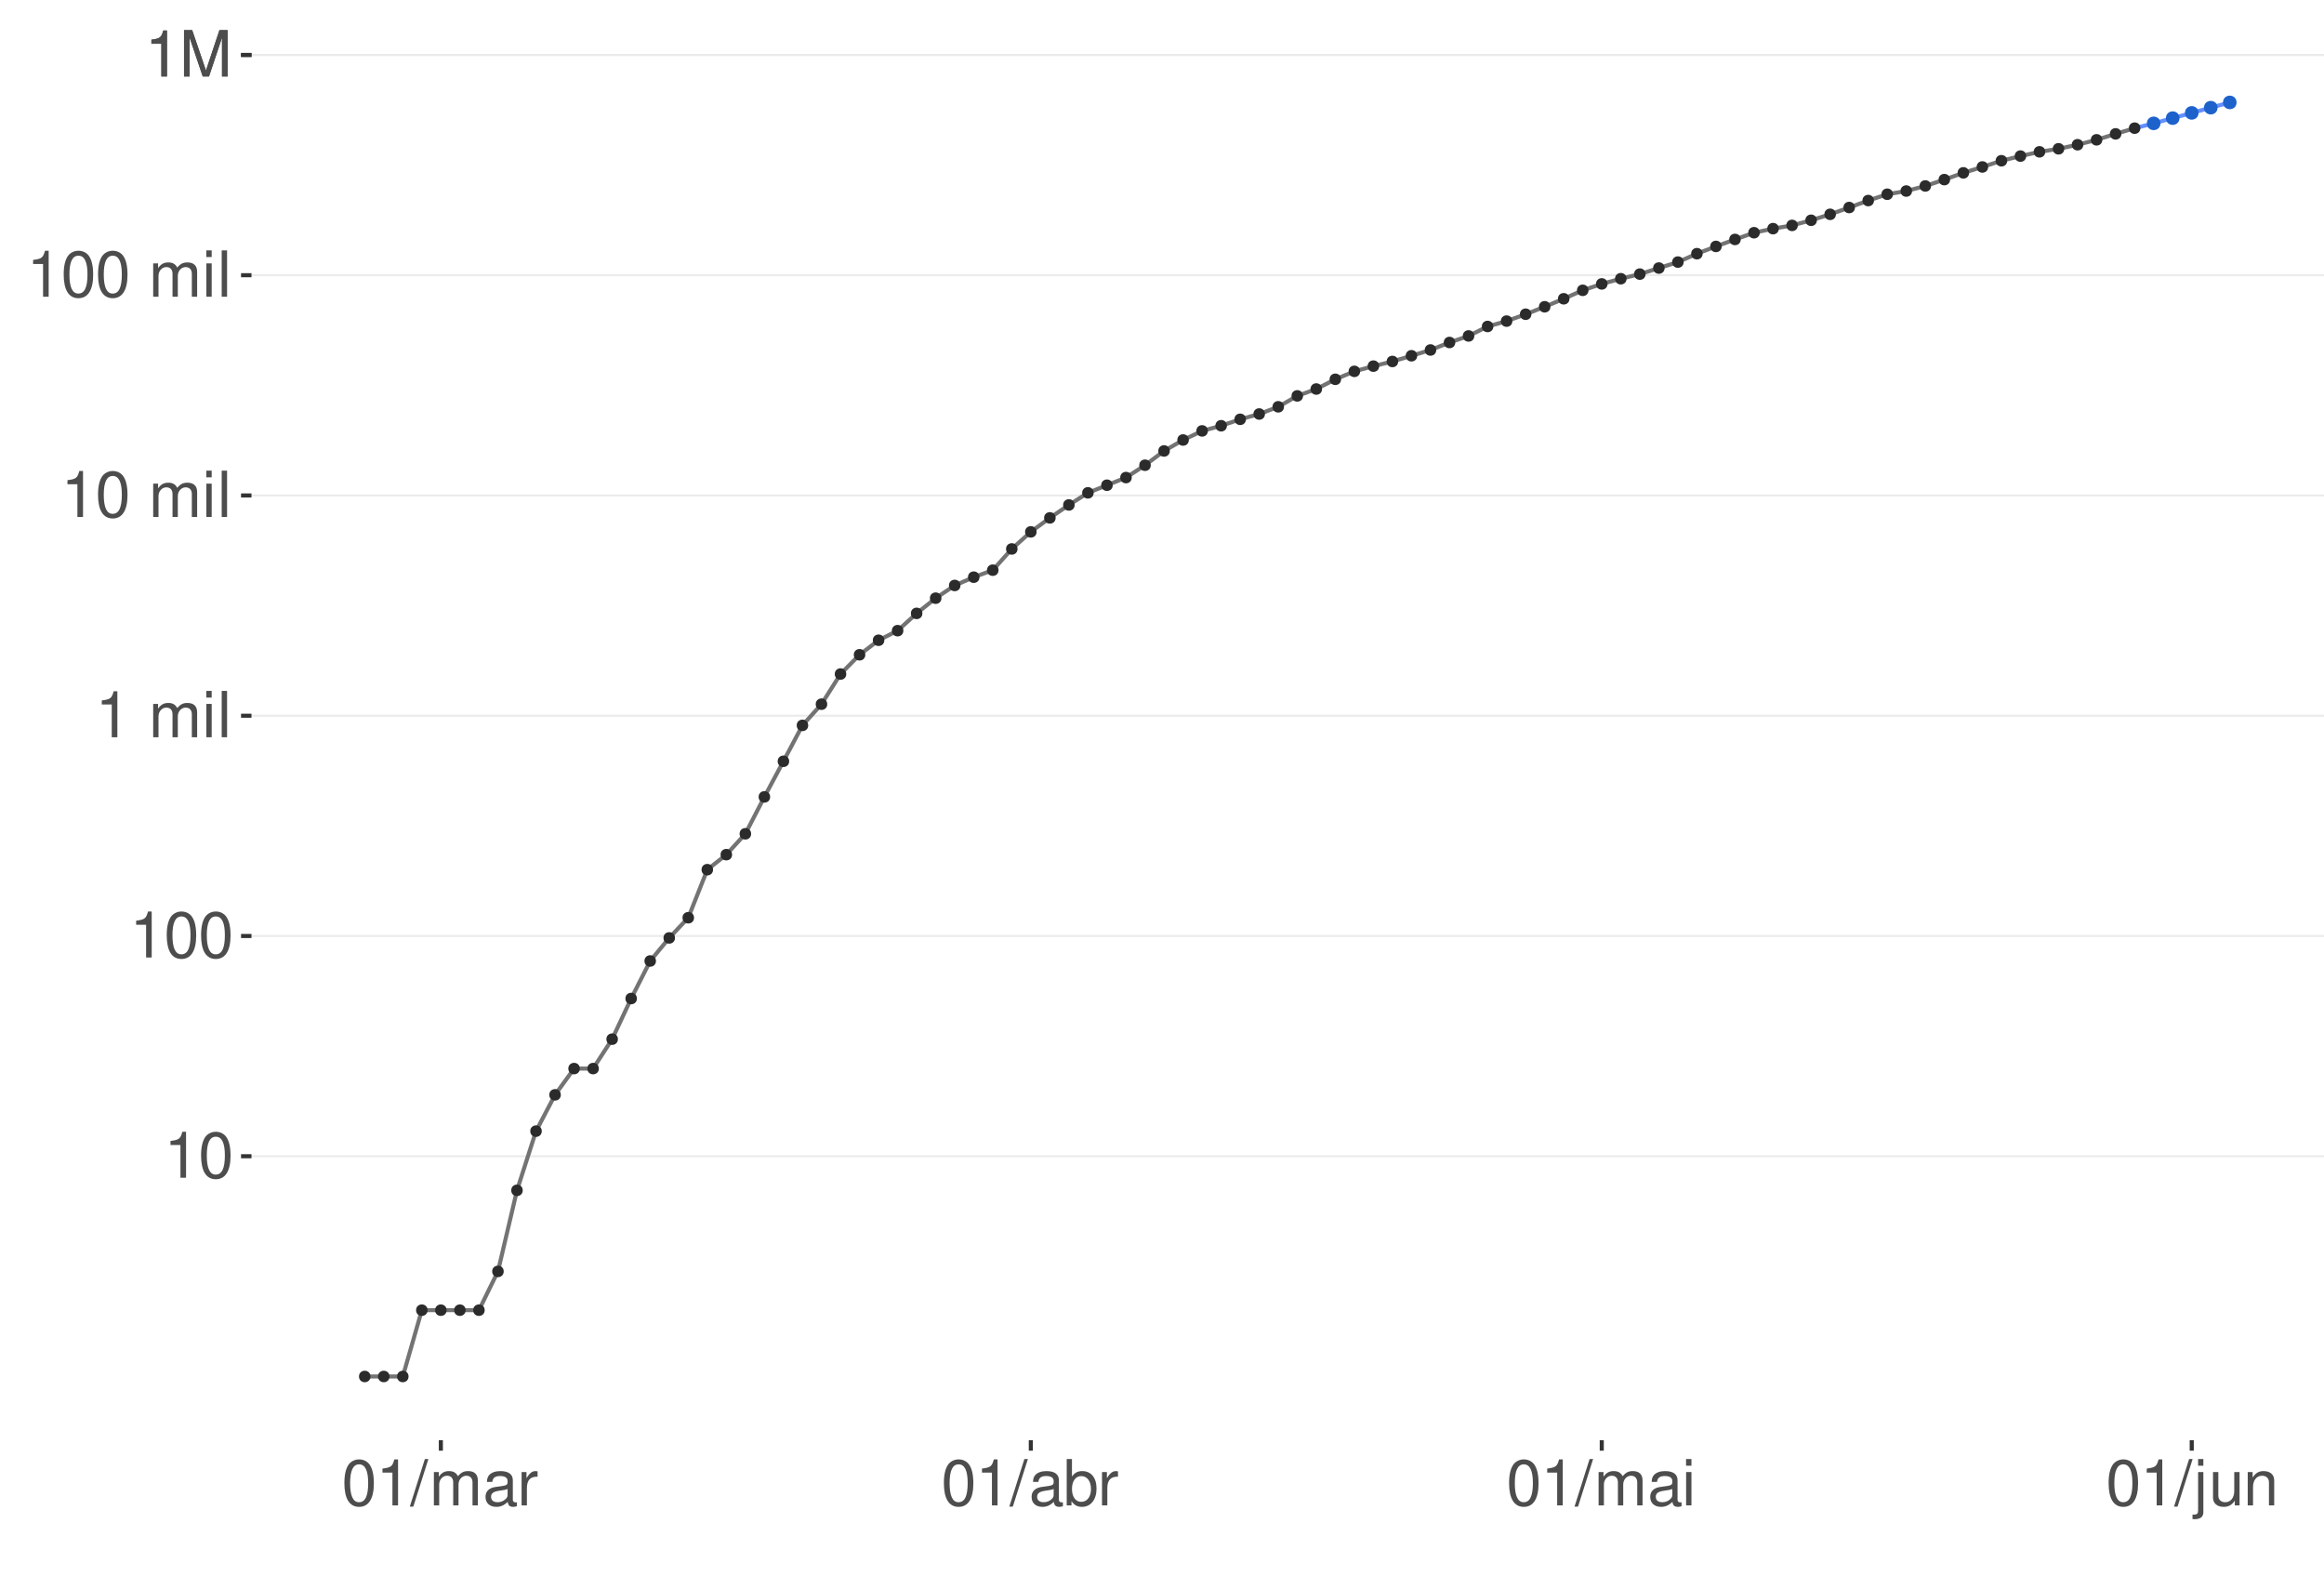 <?xml version="1.0" encoding="UTF-8"?>
<svg xmlns="http://www.w3.org/2000/svg" xmlns:xlink="http://www.w3.org/1999/xlink" width="609pt" height="413pt" viewBox="0 0 609 413" version="1.1">
<defs>
<g>
<symbol overflow="visible" id="glyph0-0">
<path style="stroke:none;" d=""/>
</symbol>
<symbol overflow="visible" id="glyph0-1">
<path style="stroke:none;" d="M 4.312 -8.578 L 4.312 0 L 5.781 0 L 5.781 -12.047 L 4.812 -12.047 C 4.297 -10.188 3.969 -9.938 1.703 -9.641 L 1.703 -8.578 Z M 4.312 -8.578 "/>
</symbol>
<symbol overflow="visible" id="glyph0-2">
<path style="stroke:none;" d="M 4.578 -12.047 C 3.484 -12.047 2.484 -11.547 1.859 -10.734 C 1.094 -9.656 0.719 -8.062 0.719 -5.828 C 0.719 -1.766 2.047 0.391 4.578 0.391 C 7.078 0.391 8.438 -1.766 8.438 -5.734 C 8.438 -8.062 8.078 -9.625 7.297 -10.734 C 6.672 -11.562 5.703 -12.047 4.578 -12.047 Z M 4.578 -10.75 C 6.156 -10.75 6.953 -9.125 6.953 -5.859 C 6.953 -2.438 6.172 -0.828 4.547 -0.828 C 3 -0.828 2.219 -2.5 2.219 -5.812 C 2.219 -9.125 3 -10.75 4.578 -10.75 Z M 4.578 -10.75 "/>
</symbol>
<symbol overflow="visible" id="glyph0-3">
<path style="stroke:none;" d=""/>
</symbol>
<symbol overflow="visible" id="glyph0-4">
<path style="stroke:none;" d="M 1.172 -8.734 L 1.172 0 L 2.562 0 L 2.562 -5.484 C 2.562 -6.75 3.484 -7.766 4.609 -7.766 C 5.641 -7.766 6.234 -7.125 6.234 -6.016 L 6.234 0 L 7.625 0 L 7.625 -5.484 C 7.625 -6.75 8.547 -7.766 9.672 -7.766 C 10.688 -7.766 11.297 -7.109 11.297 -6.016 L 11.297 0 L 12.688 0 L 12.688 -6.547 C 12.688 -8.109 11.797 -8.984 10.156 -8.984 C 9 -8.984 8.297 -8.625 7.484 -7.641 C 6.969 -8.578 6.266 -8.984 5.125 -8.984 C 3.969 -8.984 3.188 -8.547 2.453 -7.5 L 2.453 -8.734 Z M 1.172 -8.734 "/>
</symbol>
<symbol overflow="visible" id="glyph0-5">
<path style="stroke:none;" d="M 2.5 -8.734 L 1.109 -8.734 L 1.109 0 L 2.5 0 Z M 2.5 -12.141 L 1.094 -12.141 L 1.094 -10.391 L 2.5 -10.391 Z M 2.5 -12.141 "/>
</symbol>
<symbol overflow="visible" id="glyph0-6">
<path style="stroke:none;" d="M 2.531 -12.141 L 1.125 -12.141 L 1.125 0 L 2.531 0 Z M 2.531 -12.141 "/>
</symbol>
<symbol overflow="visible" id="glyph0-7">
<path style="stroke:none;" d="M 7.797 0 L 11.203 -10.172 L 11.203 0 L 12.672 0 L 12.672 -12.141 L 10.531 -12.141 L 7 -1.562 L 3.391 -12.141 L 1.25 -12.141 L 1.25 0 L 2.719 0 L 2.719 -10.172 L 6.156 0 Z M 7.797 0 "/>
</symbol>
<symbol overflow="visible" id="glyph0-8">
<path style="stroke:none;" d="M 3.812 -12.141 L -0.141 0.328 L 0.781 0.328 L 4.734 -12.141 Z M 3.812 -12.141 "/>
</symbol>
<symbol overflow="visible" id="glyph0-9">
<path style="stroke:none;" d="M 8.906 -0.812 C 8.766 -0.781 8.688 -0.781 8.609 -0.781 C 8.125 -0.781 7.859 -1.031 7.859 -1.469 L 7.859 -6.594 C 7.859 -8.141 6.734 -8.984 4.578 -8.984 C 3.297 -8.984 2.281 -8.609 1.688 -7.969 C 1.281 -7.516 1.109 -7.016 1.078 -6.141 L 2.484 -6.141 C 2.594 -7.219 3.234 -7.688 4.531 -7.688 C 5.797 -7.688 6.484 -7.234 6.484 -6.391 L 6.484 -6.031 C 6.469 -5.438 6.156 -5.219 5.031 -5.062 C 3.062 -4.812 2.766 -4.75 2.234 -4.531 C 1.219 -4.094 0.703 -3.328 0.703 -2.203 C 0.703 -0.609 1.797 0.391 3.562 0.391 C 4.656 0.391 5.547 0 6.531 -0.906 C 6.625 0 7.062 0.391 7.969 0.391 C 8.266 0.391 8.438 0.344 8.906 0.234 Z M 6.484 -2.75 C 6.484 -2.281 6.344 -2 5.922 -1.609 C 5.359 -1.094 4.688 -0.828 3.859 -0.828 C 2.781 -0.828 2.156 -1.344 2.156 -2.234 C 2.156 -3.141 2.75 -3.609 4.25 -3.828 C 5.734 -4.031 6.016 -4.094 6.484 -4.312 Z M 6.484 -2.75 "/>
</symbol>
<symbol overflow="visible" id="glyph0-10">
<path style="stroke:none;" d="M 1.156 -8.734 L 1.156 0 L 2.547 0 L 2.547 -4.531 C 2.562 -6.625 3.438 -7.562 5.344 -7.516 L 5.344 -8.922 C 5.109 -8.969 4.984 -8.984 4.812 -8.984 C 3.922 -8.984 3.234 -8.438 2.438 -7.141 L 2.438 -8.734 Z M 1.156 -8.734 "/>
</symbol>
<symbol overflow="visible" id="glyph0-11">
<path style="stroke:none;" d="M 0.906 -12.141 L 0.906 0 L 2.156 0 L 2.156 -1.109 C 2.812 -0.094 3.703 0.391 4.906 0.391 C 7.219 0.391 8.719 -1.5 8.719 -4.391 C 8.719 -7.234 7.297 -8.984 4.984 -8.984 C 3.781 -8.984 2.938 -8.531 2.281 -7.547 L 2.281 -12.141 Z M 4.719 -7.672 C 6.266 -7.672 7.266 -6.328 7.266 -4.25 C 7.266 -2.266 6.234 -0.922 4.719 -0.922 C 3.234 -0.922 2.281 -2.25 2.281 -4.297 C 2.281 -6.344 3.234 -7.672 4.719 -7.672 Z M 4.719 -7.672 "/>
</symbol>
<symbol overflow="visible" id="glyph0-12">
<path style="stroke:none;" d="M 1.172 -8.734 L 1.172 1.266 C 1.172 2.125 0.906 2.422 0.031 2.422 C -0.062 2.422 -0.109 2.422 -0.297 2.406 L -0.297 3.578 C -0.141 3.609 -0.047 3.625 0.172 3.625 C 1.734 3.625 2.547 3.016 2.547 1.812 L 2.547 -8.734 Z M 2.547 -12.141 L 1.172 -12.141 L 1.172 -10.391 L 2.547 -10.391 Z M 2.547 -12.141 "/>
</symbol>
<symbol overflow="visible" id="glyph0-13">
<path style="stroke:none;" d="M 8.031 0 L 8.031 -8.734 L 6.641 -8.734 L 6.641 -3.781 C 6.641 -2 5.719 -0.828 4.266 -0.828 C 3.172 -0.828 2.469 -1.5 2.469 -2.547 L 2.469 -8.734 L 1.078 -8.734 L 1.078 -2 C 1.078 -0.547 2.172 0.391 3.859 0.391 C 5.141 0.391 5.969 -0.062 6.781 -1.219 L 6.781 0 Z M 8.031 0 "/>
</symbol>
<symbol overflow="visible" id="glyph0-14">
<path style="stroke:none;" d="M 1.172 -8.734 L 1.172 0 L 2.562 0 L 2.562 -4.812 C 2.562 -6.594 3.5 -7.766 4.938 -7.766 C 6.031 -7.766 6.734 -7.094 6.734 -6.047 L 6.734 0 L 8.109 0 L 8.109 -6.594 C 8.109 -8.047 7.031 -8.984 5.344 -8.984 C 4.047 -8.984 3.219 -8.484 2.453 -7.266 L 2.453 -8.734 Z M 1.172 -8.734 "/>
</symbol>
</g>
<clipPath id="clip1">
  <path d="M 65.906 9.961 L 609 9.961 L 609 377.328 L 65.906 377.328 Z M 65.906 9.961 "/>
</clipPath>
<clipPath id="clip2">
  <path d="M 65.906 302 L 609 302 L 609 304 L 65.906 304 Z M 65.906 302 "/>
</clipPath>
<clipPath id="clip3">
  <path d="M 65.906 244 L 609 244 L 609 246 L 65.906 246 Z M 65.906 244 "/>
</clipPath>
<clipPath id="clip4">
  <path d="M 65.906 187 L 609 187 L 609 188 L 65.906 188 Z M 65.906 187 "/>
</clipPath>
<clipPath id="clip5">
  <path d="M 65.906 129 L 609 129 L 609 131 L 65.906 131 Z M 65.906 129 "/>
</clipPath>
<clipPath id="clip6">
  <path d="M 65.906 71 L 609 71 L 609 73 L 65.906 73 Z M 65.906 71 "/>
</clipPath>
<clipPath id="clip7">
  <path d="M 65.906 14 L 609 14 L 609 15 L 65.906 15 Z M 65.906 14 "/>
</clipPath>
</defs>
<g id="surface1249">
<rect x="0" y="0" width="609" height="413" style="fill:rgb(100%,100%,100%);fill-opacity:1;stroke:none;"/>
<rect x="0" y="0" width="609" height="413" style="fill:rgb(100%,100%,100%);fill-opacity:1;stroke:none;"/>
<path style="fill:none;stroke-width:1.067;stroke-linecap:round;stroke-linejoin:round;stroke:rgb(100%,100%,100%);stroke-opacity:1;stroke-miterlimit:10;" d="M 0 413 L 609 413 L 609 0 L 0 0 Z M 0 413 "/>
<g clip-path="url(#clip1)" clip-rule="nonzero">
<path style=" stroke:none;fill-rule:nonzero;fill:rgb(100%,100%,100%);fill-opacity:1;" d="M 65.906 377.328 L 609 377.328 L 609 9.961 L 65.906 9.961 Z M 65.906 377.328 "/>
</g>
<g clip-path="url(#clip2)" clip-rule="nonzero">
<path style="fill:none;stroke-width:0.533;stroke-linecap:butt;stroke-linejoin:round;stroke:rgb(92.157%,92.157%,92.157%);stroke-opacity:1;stroke-miterlimit:10;" d="M 65.906 302.926 L 609 302.926 "/>
</g>
<g clip-path="url(#clip3)" clip-rule="nonzero">
<path style="fill:none;stroke-width:0.533;stroke-linecap:butt;stroke-linejoin:round;stroke:rgb(92.157%,92.157%,92.157%);stroke-opacity:1;stroke-miterlimit:10;" d="M 65.906 245.219 L 609 245.219 "/>
</g>
<g clip-path="url(#clip4)" clip-rule="nonzero">
<path style="fill:none;stroke-width:0.533;stroke-linecap:butt;stroke-linejoin:round;stroke:rgb(92.157%,92.157%,92.157%);stroke-opacity:1;stroke-miterlimit:10;" d="M 65.906 187.516 L 609 187.516 "/>
</g>
<g clip-path="url(#clip5)" clip-rule="nonzero">
<path style="fill:none;stroke-width:0.533;stroke-linecap:butt;stroke-linejoin:round;stroke:rgb(92.157%,92.157%,92.157%);stroke-opacity:1;stroke-miterlimit:10;" d="M 65.906 129.809 L 609 129.809 "/>
</g>
<g clip-path="url(#clip6)" clip-rule="nonzero">
<path style="fill:none;stroke-width:0.533;stroke-linecap:butt;stroke-linejoin:round;stroke:rgb(92.157%,92.157%,92.157%);stroke-opacity:1;stroke-miterlimit:10;" d="M 65.906 72.102 L 609 72.102 "/>
</g>
<g clip-path="url(#clip7)" clip-rule="nonzero">
<path style="fill:none;stroke-width:0.533;stroke-linecap:butt;stroke-linejoin:round;stroke:rgb(92.157%,92.157%,92.157%);stroke-opacity:1;stroke-miterlimit:10;" d="M 65.906 14.398 L 609 14.398 "/>
<path style="fill:none;stroke-width:0.533;stroke-linecap:butt;stroke-linejoin:round;stroke:rgb(92.157%,92.157%,92.157%);stroke-opacity:1;stroke-miterlimit:10;" d="M 65.906 14.398 L 609 14.398 "/>
</g>
<path style=" stroke:none;fill-rule:nonzero;fill:rgb(11.373%,38.431%,79.608%);fill-opacity:0.4;" d="M 564.367 32.242 L 569.352 30.848 L 579.328 28.059 L 584.312 26.66 L 584.312 27.008 L 579.328 28.355 L 569.352 31.051 L 564.367 32.398 Z M 564.367 32.242 "/>
<path style="fill:none;stroke-width:1.067;stroke-linecap:butt;stroke-linejoin:round;stroke:rgb(39.216%,56.078%,100%);stroke-opacity:1;stroke-miterlimit:10;" d="M 559.379 33.578 L 564.367 32.32 L 569.352 30.949 L 579.328 28.207 L 584.312 26.836 "/>
<path style="fill-rule:nonzero;fill:rgb(11.373%,38.431%,79.608%);fill-opacity:1;stroke-width:0.709;stroke-linecap:round;stroke-linejoin:round;stroke:rgb(11.373%,38.431%,79.608%);stroke-opacity:1;stroke-miterlimit:10;" d="M 565.785 32.32 C 565.785 34.215 562.945 34.215 562.945 32.32 C 562.945 30.426 565.785 30.426 565.785 32.32 "/>
<path style="fill-rule:nonzero;fill:rgb(11.373%,38.431%,79.608%);fill-opacity:1;stroke-width:0.709;stroke-linecap:round;stroke-linejoin:round;stroke:rgb(11.373%,38.431%,79.608%);stroke-opacity:1;stroke-miterlimit:10;" d="M 570.773 30.949 C 570.773 32.844 567.93 32.844 567.93 30.949 C 567.93 29.055 570.773 29.055 570.773 30.949 "/>
<path style="fill-rule:nonzero;fill:rgb(11.373%,38.431%,79.608%);fill-opacity:1;stroke-width:0.709;stroke-linecap:round;stroke-linejoin:round;stroke:rgb(11.373%,38.431%,79.608%);stroke-opacity:1;stroke-miterlimit:10;" d="M 575.762 29.578 C 575.762 31.473 572.918 31.473 572.918 29.578 C 572.918 27.684 575.762 27.684 575.762 29.578 "/>
<path style="fill-rule:nonzero;fill:rgb(11.373%,38.431%,79.608%);fill-opacity:1;stroke-width:0.709;stroke-linecap:round;stroke-linejoin:round;stroke:rgb(11.373%,38.431%,79.608%);stroke-opacity:1;stroke-miterlimit:10;" d="M 580.75 28.207 C 580.75 30.102 577.906 30.102 577.906 28.207 C 577.906 26.312 580.75 26.312 580.75 28.207 "/>
<path style="fill-rule:nonzero;fill:rgb(11.373%,38.431%,79.608%);fill-opacity:1;stroke-width:0.709;stroke-linecap:round;stroke-linejoin:round;stroke:rgb(11.373%,38.431%,79.608%);stroke-opacity:1;stroke-miterlimit:10;" d="M 585.734 26.836 C 585.734 28.73 582.891 28.73 582.891 26.836 C 582.891 24.938 585.734 24.938 585.734 26.836 "/>
<path style="fill:none;stroke-width:1.067;stroke-linecap:butt;stroke-linejoin:round;stroke:rgb(45.098%,45.098%,45.098%);stroke-opacity:1;stroke-miterlimit:10;" d="M 95.578 360.629 L 105.555 360.629 L 110.539 343.258 L 125.5 343.258 L 130.488 333.098 L 135.477 311.863 L 140.461 296.352 L 145.449 286.84 L 150.438 279.961 L 155.422 279.961 L 160.41 272.254 L 165.398 261.609 L 170.387 251.77 L 175.371 245.727 L 180.359 240.441 L 185.348 227.848 L 190.332 223.914 L 195.32 218.449 L 200.309 208.781 L 205.293 199.453 L 210.281 190.043 L 215.27 184.496 L 220.258 176.594 L 225.242 171.547 L 230.23 167.742 L 235.219 165.23 L 240.203 160.703 L 245.191 156.719 L 250.18 153.387 L 255.164 151.219 L 260.152 149.383 L 265.141 143.82 L 270.125 139.348 L 275.113 135.684 L 280.102 132.293 L 285.09 129.121 L 290.074 127.125 L 295.062 125.121 L 300.051 121.887 L 305.035 118.145 L 310.023 115.277 L 315.012 112.895 L 319.996 111.543 L 324.984 109.855 L 329.973 108.469 L 334.961 106.582 L 339.945 103.719 L 344.934 101.922 L 349.922 99.375 L 354.906 97.293 L 359.895 95.926 L 364.883 94.703 L 369.867 93.207 L 374.855 91.695 L 379.844 89.73 L 384.832 88.016 L 389.816 85.535 L 394.805 84.129 L 399.793 82.328 L 404.777 80.375 L 409.766 78.277 L 414.754 76.062 L 419.738 74.383 L 424.727 73.023 L 429.715 71.816 L 434.699 70.227 L 439.688 68.664 L 444.676 66.465 L 449.664 64.562 L 454.648 62.734 L 459.637 60.969 L 464.625 59.906 L 469.609 59.051 L 474.598 57.711 L 479.586 56.152 L 484.57 54.367 L 489.559 52.547 L 494.547 50.891 L 499.535 50.051 L 504.52 48.719 L 509.508 47.059 L 514.496 45.285 L 519.48 43.742 L 524.469 42.113 L 529.457 40.895 L 534.441 39.777 L 539.43 38.984 L 544.418 37.918 L 549.402 36.629 L 554.391 35.074 L 559.379 33.578 "/>
<path style="fill-rule:nonzero;fill:rgb(16.863%,16.863%,16.863%);fill-opacity:1;stroke-width:0.709;stroke-linecap:round;stroke-linejoin:round;stroke:rgb(16.863%,16.863%,16.863%);stroke-opacity:1;stroke-miterlimit:10;" d="M 96.734 360.629 C 96.734 362.168 94.426 362.168 94.426 360.629 C 94.426 359.09 96.734 359.09 96.734 360.629 "/>
<path style="fill-rule:nonzero;fill:rgb(16.863%,16.863%,16.863%);fill-opacity:1;stroke-width:0.709;stroke-linecap:round;stroke-linejoin:round;stroke:rgb(16.863%,16.863%,16.863%);stroke-opacity:1;stroke-miterlimit:10;" d="M 101.719 360.629 C 101.719 362.168 99.41 362.168 99.41 360.629 C 99.41 359.09 101.719 359.09 101.719 360.629 "/>
<path style="fill-rule:nonzero;fill:rgb(16.863%,16.863%,16.863%);fill-opacity:1;stroke-width:0.709;stroke-linecap:round;stroke-linejoin:round;stroke:rgb(16.863%,16.863%,16.863%);stroke-opacity:1;stroke-miterlimit:10;" d="M 106.707 360.629 C 106.707 362.168 104.398 362.168 104.398 360.629 C 104.398 359.09 106.707 359.09 106.707 360.629 "/>
<path style="fill-rule:nonzero;fill:rgb(16.863%,16.863%,16.863%);fill-opacity:1;stroke-width:0.709;stroke-linecap:round;stroke-linejoin:round;stroke:rgb(16.863%,16.863%,16.863%);stroke-opacity:1;stroke-miterlimit:10;" d="M 111.695 343.258 C 111.695 344.797 109.387 344.797 109.387 343.258 C 109.387 341.719 111.695 341.719 111.695 343.258 "/>
<path style="fill-rule:nonzero;fill:rgb(16.863%,16.863%,16.863%);fill-opacity:1;stroke-width:0.709;stroke-linecap:round;stroke-linejoin:round;stroke:rgb(16.863%,16.863%,16.863%);stroke-opacity:1;stroke-miterlimit:10;" d="M 116.68 343.258 C 116.68 344.797 114.371 344.797 114.371 343.258 C 114.371 341.719 116.68 341.719 116.68 343.258 "/>
<path style="fill-rule:nonzero;fill:rgb(16.863%,16.863%,16.863%);fill-opacity:1;stroke-width:0.709;stroke-linecap:round;stroke-linejoin:round;stroke:rgb(16.863%,16.863%,16.863%);stroke-opacity:1;stroke-miterlimit:10;" d="M 121.668 343.258 C 121.668 344.797 119.359 344.797 119.359 343.258 C 119.359 341.719 121.668 341.719 121.668 343.258 "/>
<path style="fill-rule:nonzero;fill:rgb(16.863%,16.863%,16.863%);fill-opacity:1;stroke-width:0.709;stroke-linecap:round;stroke-linejoin:round;stroke:rgb(16.863%,16.863%,16.863%);stroke-opacity:1;stroke-miterlimit:10;" d="M 126.656 343.258 C 126.656 344.797 124.348 344.797 124.348 343.258 C 124.348 341.719 126.656 341.719 126.656 343.258 "/>
<path style="fill-rule:nonzero;fill:rgb(16.863%,16.863%,16.863%);fill-opacity:1;stroke-width:0.709;stroke-linecap:round;stroke-linejoin:round;stroke:rgb(16.863%,16.863%,16.863%);stroke-opacity:1;stroke-miterlimit:10;" d="M 131.645 333.098 C 131.645 334.637 129.332 334.637 129.332 333.098 C 129.332 331.559 131.645 331.559 131.645 333.098 "/>
<path style="fill-rule:nonzero;fill:rgb(16.863%,16.863%,16.863%);fill-opacity:1;stroke-width:0.709;stroke-linecap:round;stroke-linejoin:round;stroke:rgb(16.863%,16.863%,16.863%);stroke-opacity:1;stroke-miterlimit:10;" d="M 136.629 311.863 C 136.629 313.402 134.32 313.402 134.32 311.863 C 134.32 310.324 136.629 310.324 136.629 311.863 "/>
<path style="fill-rule:nonzero;fill:rgb(16.863%,16.863%,16.863%);fill-opacity:1;stroke-width:0.709;stroke-linecap:round;stroke-linejoin:round;stroke:rgb(16.863%,16.863%,16.863%);stroke-opacity:1;stroke-miterlimit:10;" d="M 141.617 296.352 C 141.617 297.891 139.309 297.891 139.309 296.352 C 139.309 294.809 141.617 294.809 141.617 296.352 "/>
<path style="fill-rule:nonzero;fill:rgb(16.863%,16.863%,16.863%);fill-opacity:1;stroke-width:0.709;stroke-linecap:round;stroke-linejoin:round;stroke:rgb(16.863%,16.863%,16.863%);stroke-opacity:1;stroke-miterlimit:10;" d="M 146.605 286.84 C 146.605 288.379 144.297 288.379 144.297 286.84 C 144.297 285.301 146.605 285.301 146.605 286.84 "/>
<path style="fill-rule:nonzero;fill:rgb(16.863%,16.863%,16.863%);fill-opacity:1;stroke-width:0.709;stroke-linecap:round;stroke-linejoin:round;stroke:rgb(16.863%,16.863%,16.863%);stroke-opacity:1;stroke-miterlimit:10;" d="M 151.59 279.961 C 151.59 281.5 149.281 281.5 149.281 279.961 C 149.281 278.422 151.59 278.422 151.59 279.961 "/>
<path style="fill-rule:nonzero;fill:rgb(16.863%,16.863%,16.863%);fill-opacity:1;stroke-width:0.709;stroke-linecap:round;stroke-linejoin:round;stroke:rgb(16.863%,16.863%,16.863%);stroke-opacity:1;stroke-miterlimit:10;" d="M 156.578 279.961 C 156.578 281.5 154.27 281.5 154.27 279.961 C 154.27 278.422 156.578 278.422 156.578 279.961 "/>
<path style="fill-rule:nonzero;fill:rgb(16.863%,16.863%,16.863%);fill-opacity:1;stroke-width:0.709;stroke-linecap:round;stroke-linejoin:round;stroke:rgb(16.863%,16.863%,16.863%);stroke-opacity:1;stroke-miterlimit:10;" d="M 161.566 272.254 C 161.566 273.797 159.258 273.797 159.258 272.254 C 159.258 270.715 161.566 270.715 161.566 272.254 "/>
<path style="fill-rule:nonzero;fill:rgb(16.863%,16.863%,16.863%);fill-opacity:1;stroke-width:0.709;stroke-linecap:round;stroke-linejoin:round;stroke:rgb(16.863%,16.863%,16.863%);stroke-opacity:1;stroke-miterlimit:10;" d="M 166.551 261.609 C 166.551 263.148 164.242 263.148 164.242 261.609 C 164.242 260.066 166.551 260.066 166.551 261.609 "/>
<path style="fill-rule:nonzero;fill:rgb(16.863%,16.863%,16.863%);fill-opacity:1;stroke-width:0.709;stroke-linecap:round;stroke-linejoin:round;stroke:rgb(16.863%,16.863%,16.863%);stroke-opacity:1;stroke-miterlimit:10;" d="M 171.539 251.77 C 171.539 253.309 169.23 253.309 169.23 251.77 C 169.23 250.23 171.539 250.23 171.539 251.77 "/>
<path style="fill-rule:nonzero;fill:rgb(16.863%,16.863%,16.863%);fill-opacity:1;stroke-width:0.709;stroke-linecap:round;stroke-linejoin:round;stroke:rgb(16.863%,16.863%,16.863%);stroke-opacity:1;stroke-miterlimit:10;" d="M 176.527 245.727 C 176.527 247.266 174.219 247.266 174.219 245.727 C 174.219 244.188 176.527 244.188 176.527 245.727 "/>
<path style="fill-rule:nonzero;fill:rgb(16.863%,16.863%,16.863%);fill-opacity:1;stroke-width:0.709;stroke-linecap:round;stroke-linejoin:round;stroke:rgb(16.863%,16.863%,16.863%);stroke-opacity:1;stroke-miterlimit:10;" d="M 181.516 240.441 C 181.516 241.98 179.203 241.98 179.203 240.441 C 179.203 238.902 181.516 238.902 181.516 240.441 "/>
<path style="fill-rule:nonzero;fill:rgb(16.863%,16.863%,16.863%);fill-opacity:1;stroke-width:0.709;stroke-linecap:round;stroke-linejoin:round;stroke:rgb(16.863%,16.863%,16.863%);stroke-opacity:1;stroke-miterlimit:10;" d="M 186.5 227.848 C 186.5 229.387 184.191 229.387 184.191 227.848 C 184.191 226.309 186.5 226.309 186.5 227.848 "/>
<path style="fill-rule:nonzero;fill:rgb(16.863%,16.863%,16.863%);fill-opacity:1;stroke-width:0.709;stroke-linecap:round;stroke-linejoin:round;stroke:rgb(16.863%,16.863%,16.863%);stroke-opacity:1;stroke-miterlimit:10;" d="M 191.488 223.914 C 191.488 225.453 189.18 225.453 189.18 223.914 C 189.18 222.375 191.488 222.375 191.488 223.914 "/>
<path style="fill-rule:nonzero;fill:rgb(16.863%,16.863%,16.863%);fill-opacity:1;stroke-width:0.709;stroke-linecap:round;stroke-linejoin:round;stroke:rgb(16.863%,16.863%,16.863%);stroke-opacity:1;stroke-miterlimit:10;" d="M 196.477 218.449 C 196.477 219.988 194.164 219.988 194.164 218.449 C 194.164 216.91 196.477 216.91 196.477 218.449 "/>
<path style="fill-rule:nonzero;fill:rgb(16.863%,16.863%,16.863%);fill-opacity:1;stroke-width:0.709;stroke-linecap:round;stroke-linejoin:round;stroke:rgb(16.863%,16.863%,16.863%);stroke-opacity:1;stroke-miterlimit:10;" d="M 201.461 208.781 C 201.461 210.32 199.152 210.32 199.152 208.781 C 199.152 207.242 201.461 207.242 201.461 208.781 "/>
<path style="fill-rule:nonzero;fill:rgb(16.863%,16.863%,16.863%);fill-opacity:1;stroke-width:0.709;stroke-linecap:round;stroke-linejoin:round;stroke:rgb(16.863%,16.863%,16.863%);stroke-opacity:1;stroke-miterlimit:10;" d="M 206.449 199.453 C 206.449 200.992 204.141 200.992 204.141 199.453 C 204.141 197.914 206.449 197.914 206.449 199.453 "/>
<path style="fill-rule:nonzero;fill:rgb(16.863%,16.863%,16.863%);fill-opacity:1;stroke-width:0.709;stroke-linecap:round;stroke-linejoin:round;stroke:rgb(16.863%,16.863%,16.863%);stroke-opacity:1;stroke-miterlimit:10;" d="M 211.438 190.043 C 211.438 191.582 209.129 191.582 209.129 190.043 C 209.129 188.504 211.438 188.504 211.438 190.043 "/>
<path style="fill-rule:nonzero;fill:rgb(16.863%,16.863%,16.863%);fill-opacity:1;stroke-width:0.709;stroke-linecap:round;stroke-linejoin:round;stroke:rgb(16.863%,16.863%,16.863%);stroke-opacity:1;stroke-miterlimit:10;" d="M 216.422 184.496 C 216.422 186.035 214.113 186.035 214.113 184.496 C 214.113 182.957 216.422 182.957 216.422 184.496 "/>
<path style="fill-rule:nonzero;fill:rgb(16.863%,16.863%,16.863%);fill-opacity:1;stroke-width:0.709;stroke-linecap:round;stroke-linejoin:round;stroke:rgb(16.863%,16.863%,16.863%);stroke-opacity:1;stroke-miterlimit:10;" d="M 221.41 176.594 C 221.41 178.133 219.102 178.133 219.102 176.594 C 219.102 175.055 221.41 175.055 221.41 176.594 "/>
<path style="fill-rule:nonzero;fill:rgb(16.863%,16.863%,16.863%);fill-opacity:1;stroke-width:0.709;stroke-linecap:round;stroke-linejoin:round;stroke:rgb(16.863%,16.863%,16.863%);stroke-opacity:1;stroke-miterlimit:10;" d="M 226.398 171.547 C 226.398 173.086 224.09 173.086 224.09 171.547 C 224.09 170.008 226.398 170.008 226.398 171.547 "/>
<path style="fill-rule:nonzero;fill:rgb(16.863%,16.863%,16.863%);fill-opacity:1;stroke-width:0.709;stroke-linecap:round;stroke-linejoin:round;stroke:rgb(16.863%,16.863%,16.863%);stroke-opacity:1;stroke-miterlimit:10;" d="M 231.383 167.742 C 231.383 169.281 229.074 169.281 229.074 167.742 C 229.074 166.203 231.383 166.203 231.383 167.742 "/>
<path style="fill-rule:nonzero;fill:rgb(16.863%,16.863%,16.863%);fill-opacity:1;stroke-width:0.709;stroke-linecap:round;stroke-linejoin:round;stroke:rgb(16.863%,16.863%,16.863%);stroke-opacity:1;stroke-miterlimit:10;" d="M 236.371 165.23 C 236.371 166.77 234.062 166.77 234.062 165.23 C 234.062 163.691 236.371 163.691 236.371 165.23 "/>
<path style="fill-rule:nonzero;fill:rgb(16.863%,16.863%,16.863%);fill-opacity:1;stroke-width:0.709;stroke-linecap:round;stroke-linejoin:round;stroke:rgb(16.863%,16.863%,16.863%);stroke-opacity:1;stroke-miterlimit:10;" d="M 241.359 160.703 C 241.359 162.242 239.051 162.242 239.051 160.703 C 239.051 159.16 241.359 159.16 241.359 160.703 "/>
<path style="fill-rule:nonzero;fill:rgb(16.863%,16.863%,16.863%);fill-opacity:1;stroke-width:0.709;stroke-linecap:round;stroke-linejoin:round;stroke:rgb(16.863%,16.863%,16.863%);stroke-opacity:1;stroke-miterlimit:10;" d="M 246.348 156.719 C 246.348 158.258 244.035 158.258 244.035 156.719 C 244.035 155.18 246.348 155.18 246.348 156.719 "/>
<path style="fill-rule:nonzero;fill:rgb(16.863%,16.863%,16.863%);fill-opacity:1;stroke-width:0.709;stroke-linecap:round;stroke-linejoin:round;stroke:rgb(16.863%,16.863%,16.863%);stroke-opacity:1;stroke-miterlimit:10;" d="M 251.332 153.387 C 251.332 154.926 249.023 154.926 249.023 153.387 C 249.023 151.848 251.332 151.848 251.332 153.387 "/>
<path style="fill-rule:nonzero;fill:rgb(16.863%,16.863%,16.863%);fill-opacity:1;stroke-width:0.709;stroke-linecap:round;stroke-linejoin:round;stroke:rgb(16.863%,16.863%,16.863%);stroke-opacity:1;stroke-miterlimit:10;" d="M 256.32 151.219 C 256.32 152.758 254.012 152.758 254.012 151.219 C 254.012 149.676 256.32 149.676 256.32 151.219 "/>
<path style="fill-rule:nonzero;fill:rgb(16.863%,16.863%,16.863%);fill-opacity:1;stroke-width:0.709;stroke-linecap:round;stroke-linejoin:round;stroke:rgb(16.863%,16.863%,16.863%);stroke-opacity:1;stroke-miterlimit:10;" d="M 261.309 149.383 C 261.309 150.922 259 150.922 259 149.383 C 259 147.844 261.309 147.844 261.309 149.383 "/>
<path style="fill-rule:nonzero;fill:rgb(16.863%,16.863%,16.863%);fill-opacity:1;stroke-width:0.709;stroke-linecap:round;stroke-linejoin:round;stroke:rgb(16.863%,16.863%,16.863%);stroke-opacity:1;stroke-miterlimit:10;" d="M 266.293 143.82 C 266.293 145.359 263.984 145.359 263.984 143.82 C 263.984 142.281 266.293 142.281 266.293 143.82 "/>
<path style="fill-rule:nonzero;fill:rgb(16.863%,16.863%,16.863%);fill-opacity:1;stroke-width:0.709;stroke-linecap:round;stroke-linejoin:round;stroke:rgb(16.863%,16.863%,16.863%);stroke-opacity:1;stroke-miterlimit:10;" d="M 271.281 139.348 C 271.281 140.887 268.973 140.887 268.973 139.348 C 268.973 137.809 271.281 137.809 271.281 139.348 "/>
<path style="fill-rule:nonzero;fill:rgb(16.863%,16.863%,16.863%);fill-opacity:1;stroke-width:0.709;stroke-linecap:round;stroke-linejoin:round;stroke:rgb(16.863%,16.863%,16.863%);stroke-opacity:1;stroke-miterlimit:10;" d="M 276.27 135.684 C 276.27 137.223 273.961 137.223 273.961 135.684 C 273.961 134.145 276.27 134.145 276.27 135.684 "/>
<path style="fill-rule:nonzero;fill:rgb(16.863%,16.863%,16.863%);fill-opacity:1;stroke-width:0.709;stroke-linecap:round;stroke-linejoin:round;stroke:rgb(16.863%,16.863%,16.863%);stroke-opacity:1;stroke-miterlimit:10;" d="M 281.254 132.293 C 281.254 133.832 278.945 133.832 278.945 132.293 C 278.945 130.754 281.254 130.754 281.254 132.293 "/>
<path style="fill-rule:nonzero;fill:rgb(16.863%,16.863%,16.863%);fill-opacity:1;stroke-width:0.709;stroke-linecap:round;stroke-linejoin:round;stroke:rgb(16.863%,16.863%,16.863%);stroke-opacity:1;stroke-miterlimit:10;" d="M 286.242 129.121 C 286.242 130.66 283.934 130.66 283.934 129.121 C 283.934 127.582 286.242 127.582 286.242 129.121 "/>
<path style="fill-rule:nonzero;fill:rgb(16.863%,16.863%,16.863%);fill-opacity:1;stroke-width:0.709;stroke-linecap:round;stroke-linejoin:round;stroke:rgb(16.863%,16.863%,16.863%);stroke-opacity:1;stroke-miterlimit:10;" d="M 291.23 127.125 C 291.23 128.664 288.922 128.664 288.922 127.125 C 288.922 125.586 291.23 125.586 291.23 127.125 "/>
<path style="fill-rule:nonzero;fill:rgb(16.863%,16.863%,16.863%);fill-opacity:1;stroke-width:0.709;stroke-linecap:round;stroke-linejoin:round;stroke:rgb(16.863%,16.863%,16.863%);stroke-opacity:1;stroke-miterlimit:10;" d="M 296.219 125.121 C 296.219 126.66 293.906 126.66 293.906 125.121 C 293.906 123.582 296.219 123.582 296.219 125.121 "/>
<path style="fill-rule:nonzero;fill:rgb(16.863%,16.863%,16.863%);fill-opacity:1;stroke-width:0.709;stroke-linecap:round;stroke-linejoin:round;stroke:rgb(16.863%,16.863%,16.863%);stroke-opacity:1;stroke-miterlimit:10;" d="M 301.203 121.887 C 301.203 123.426 298.895 123.426 298.895 121.887 C 298.895 120.348 301.203 120.348 301.203 121.887 "/>
<path style="fill-rule:nonzero;fill:rgb(16.863%,16.863%,16.863%);fill-opacity:1;stroke-width:0.709;stroke-linecap:round;stroke-linejoin:round;stroke:rgb(16.863%,16.863%,16.863%);stroke-opacity:1;stroke-miterlimit:10;" d="M 306.191 118.145 C 306.191 119.684 303.883 119.684 303.883 118.145 C 303.883 116.605 306.191 116.605 306.191 118.145 "/>
<path style="fill-rule:nonzero;fill:rgb(16.863%,16.863%,16.863%);fill-opacity:1;stroke-width:0.709;stroke-linecap:round;stroke-linejoin:round;stroke:rgb(16.863%,16.863%,16.863%);stroke-opacity:1;stroke-miterlimit:10;" d="M 311.18 115.277 C 311.18 116.816 308.867 116.816 308.867 115.277 C 308.867 113.738 311.18 113.738 311.18 115.277 "/>
<path style="fill-rule:nonzero;fill:rgb(16.863%,16.863%,16.863%);fill-opacity:1;stroke-width:0.709;stroke-linecap:round;stroke-linejoin:round;stroke:rgb(16.863%,16.863%,16.863%);stroke-opacity:1;stroke-miterlimit:10;" d="M 316.164 112.895 C 316.164 114.434 313.855 114.434 313.855 112.895 C 313.855 111.355 316.164 111.355 316.164 112.895 "/>
<path style="fill-rule:nonzero;fill:rgb(16.863%,16.863%,16.863%);fill-opacity:1;stroke-width:0.709;stroke-linecap:round;stroke-linejoin:round;stroke:rgb(16.863%,16.863%,16.863%);stroke-opacity:1;stroke-miterlimit:10;" d="M 321.152 111.543 C 321.152 113.082 318.844 113.082 318.844 111.543 C 318.844 110.004 321.152 110.004 321.152 111.543 "/>
<path style="fill-rule:nonzero;fill:rgb(16.863%,16.863%,16.863%);fill-opacity:1;stroke-width:0.709;stroke-linecap:round;stroke-linejoin:round;stroke:rgb(16.863%,16.863%,16.863%);stroke-opacity:1;stroke-miterlimit:10;" d="M 326.141 109.855 C 326.141 111.395 323.832 111.395 323.832 109.855 C 323.832 108.316 326.141 108.316 326.141 109.855 "/>
<path style="fill-rule:nonzero;fill:rgb(16.863%,16.863%,16.863%);fill-opacity:1;stroke-width:0.709;stroke-linecap:round;stroke-linejoin:round;stroke:rgb(16.863%,16.863%,16.863%);stroke-opacity:1;stroke-miterlimit:10;" d="M 331.125 108.469 C 331.125 110.008 328.816 110.008 328.816 108.469 C 328.816 106.93 331.125 106.93 331.125 108.469 "/>
<path style="fill-rule:nonzero;fill:rgb(16.863%,16.863%,16.863%);fill-opacity:1;stroke-width:0.709;stroke-linecap:round;stroke-linejoin:round;stroke:rgb(16.863%,16.863%,16.863%);stroke-opacity:1;stroke-miterlimit:10;" d="M 336.113 106.582 C 336.113 108.121 333.805 108.121 333.805 106.582 C 333.805 105.043 336.113 105.043 336.113 106.582 "/>
<path style="fill-rule:nonzero;fill:rgb(16.863%,16.863%,16.863%);fill-opacity:1;stroke-width:0.709;stroke-linecap:round;stroke-linejoin:round;stroke:rgb(16.863%,16.863%,16.863%);stroke-opacity:1;stroke-miterlimit:10;" d="M 341.102 103.719 C 341.102 105.258 338.793 105.258 338.793 103.719 C 338.793 102.18 341.102 102.18 341.102 103.719 "/>
<path style="fill-rule:nonzero;fill:rgb(16.863%,16.863%,16.863%);fill-opacity:1;stroke-width:0.709;stroke-linecap:round;stroke-linejoin:round;stroke:rgb(16.863%,16.863%,16.863%);stroke-opacity:1;stroke-miterlimit:10;" d="M 346.086 101.922 C 346.086 103.461 343.777 103.461 343.777 101.922 C 343.777 100.383 346.086 100.383 346.086 101.922 "/>
<path style="fill-rule:nonzero;fill:rgb(16.863%,16.863%,16.863%);fill-opacity:1;stroke-width:0.709;stroke-linecap:round;stroke-linejoin:round;stroke:rgb(16.863%,16.863%,16.863%);stroke-opacity:1;stroke-miterlimit:10;" d="M 351.074 99.375 C 351.074 100.914 348.766 100.914 348.766 99.375 C 348.766 97.836 351.074 97.836 351.074 99.375 "/>
<path style="fill-rule:nonzero;fill:rgb(16.863%,16.863%,16.863%);fill-opacity:1;stroke-width:0.709;stroke-linecap:round;stroke-linejoin:round;stroke:rgb(16.863%,16.863%,16.863%);stroke-opacity:1;stroke-miterlimit:10;" d="M 356.062 97.293 C 356.062 98.832 353.754 98.832 353.754 97.293 C 353.754 95.754 356.062 95.754 356.062 97.293 "/>
<path style="fill-rule:nonzero;fill:rgb(16.863%,16.863%,16.863%);fill-opacity:1;stroke-width:0.709;stroke-linecap:round;stroke-linejoin:round;stroke:rgb(16.863%,16.863%,16.863%);stroke-opacity:1;stroke-miterlimit:10;" d="M 361.051 95.926 C 361.051 97.465 358.738 97.465 358.738 95.926 C 358.738 94.383 361.051 94.383 361.051 95.926 "/>
<path style="fill-rule:nonzero;fill:rgb(16.863%,16.863%,16.863%);fill-opacity:1;stroke-width:0.709;stroke-linecap:round;stroke-linejoin:round;stroke:rgb(16.863%,16.863%,16.863%);stroke-opacity:1;stroke-miterlimit:10;" d="M 366.035 94.703 C 366.035 96.242 363.727 96.242 363.727 94.703 C 363.727 93.164 366.035 93.164 366.035 94.703 "/>
<path style="fill-rule:nonzero;fill:rgb(16.863%,16.863%,16.863%);fill-opacity:1;stroke-width:0.709;stroke-linecap:round;stroke-linejoin:round;stroke:rgb(16.863%,16.863%,16.863%);stroke-opacity:1;stroke-miterlimit:10;" d="M 371.023 93.207 C 371.023 94.746 368.715 94.746 368.715 93.207 C 368.715 91.668 371.023 91.668 371.023 93.207 "/>
<path style="fill-rule:nonzero;fill:rgb(16.863%,16.863%,16.863%);fill-opacity:1;stroke-width:0.709;stroke-linecap:round;stroke-linejoin:round;stroke:rgb(16.863%,16.863%,16.863%);stroke-opacity:1;stroke-miterlimit:10;" d="M 376.012 91.695 C 376.012 93.234 373.703 93.234 373.703 91.695 C 373.703 90.156 376.012 90.156 376.012 91.695 "/>
<path style="fill-rule:nonzero;fill:rgb(16.863%,16.863%,16.863%);fill-opacity:1;stroke-width:0.709;stroke-linecap:round;stroke-linejoin:round;stroke:rgb(16.863%,16.863%,16.863%);stroke-opacity:1;stroke-miterlimit:10;" d="M 380.996 89.73 C 380.996 91.27 378.688 91.27 378.688 89.73 C 378.688 88.191 380.996 88.191 380.996 89.73 "/>
<path style="fill-rule:nonzero;fill:rgb(16.863%,16.863%,16.863%);fill-opacity:1;stroke-width:0.709;stroke-linecap:round;stroke-linejoin:round;stroke:rgb(16.863%,16.863%,16.863%);stroke-opacity:1;stroke-miterlimit:10;" d="M 385.984 88.016 C 385.984 89.555 383.676 89.555 383.676 88.016 C 383.676 86.477 385.984 86.477 385.984 88.016 "/>
<path style="fill-rule:nonzero;fill:rgb(16.863%,16.863%,16.863%);fill-opacity:1;stroke-width:0.709;stroke-linecap:round;stroke-linejoin:round;stroke:rgb(16.863%,16.863%,16.863%);stroke-opacity:1;stroke-miterlimit:10;" d="M 390.973 85.535 C 390.973 87.074 388.664 87.074 388.664 85.535 C 388.664 83.996 390.973 83.996 390.973 85.535 "/>
<path style="fill-rule:nonzero;fill:rgb(16.863%,16.863%,16.863%);fill-opacity:1;stroke-width:0.709;stroke-linecap:round;stroke-linejoin:round;stroke:rgb(16.863%,16.863%,16.863%);stroke-opacity:1;stroke-miterlimit:10;" d="M 395.957 84.129 C 395.957 85.668 393.648 85.668 393.648 84.129 C 393.648 82.59 395.957 82.59 395.957 84.129 "/>
<path style="fill-rule:nonzero;fill:rgb(16.863%,16.863%,16.863%);fill-opacity:1;stroke-width:0.709;stroke-linecap:round;stroke-linejoin:round;stroke:rgb(16.863%,16.863%,16.863%);stroke-opacity:1;stroke-miterlimit:10;" d="M 400.945 82.328 C 400.945 83.867 398.637 83.867 398.637 82.328 C 398.637 80.785 400.945 80.785 400.945 82.328 "/>
<path style="fill-rule:nonzero;fill:rgb(16.863%,16.863%,16.863%);fill-opacity:1;stroke-width:0.709;stroke-linecap:round;stroke-linejoin:round;stroke:rgb(16.863%,16.863%,16.863%);stroke-opacity:1;stroke-miterlimit:10;" d="M 405.934 80.375 C 405.934 81.914 403.625 81.914 403.625 80.375 C 403.625 78.836 405.934 78.836 405.934 80.375 "/>
<path style="fill-rule:nonzero;fill:rgb(16.863%,16.863%,16.863%);fill-opacity:1;stroke-width:0.709;stroke-linecap:round;stroke-linejoin:round;stroke:rgb(16.863%,16.863%,16.863%);stroke-opacity:1;stroke-miterlimit:10;" d="M 410.922 78.277 C 410.922 79.816 408.609 79.816 408.609 78.277 C 408.609 76.738 410.922 76.738 410.922 78.277 "/>
<path style="fill-rule:nonzero;fill:rgb(16.863%,16.863%,16.863%);fill-opacity:1;stroke-width:0.709;stroke-linecap:round;stroke-linejoin:round;stroke:rgb(16.863%,16.863%,16.863%);stroke-opacity:1;stroke-miterlimit:10;" d="M 415.906 76.062 C 415.906 77.602 413.598 77.602 413.598 76.062 C 413.598 74.523 415.906 74.523 415.906 76.062 "/>
<path style="fill-rule:nonzero;fill:rgb(16.863%,16.863%,16.863%);fill-opacity:1;stroke-width:0.709;stroke-linecap:round;stroke-linejoin:round;stroke:rgb(16.863%,16.863%,16.863%);stroke-opacity:1;stroke-miterlimit:10;" d="M 420.895 74.383 C 420.895 75.922 418.586 75.922 418.586 74.383 C 418.586 72.844 420.895 72.844 420.895 74.383 "/>
<path style="fill-rule:nonzero;fill:rgb(16.863%,16.863%,16.863%);fill-opacity:1;stroke-width:0.709;stroke-linecap:round;stroke-linejoin:round;stroke:rgb(16.863%,16.863%,16.863%);stroke-opacity:1;stroke-miterlimit:10;" d="M 425.883 73.023 C 425.883 74.562 423.574 74.562 423.574 73.023 C 423.574 71.484 425.883 71.484 425.883 73.023 "/>
<path style="fill-rule:nonzero;fill:rgb(16.863%,16.863%,16.863%);fill-opacity:1;stroke-width:0.709;stroke-linecap:round;stroke-linejoin:round;stroke:rgb(16.863%,16.863%,16.863%);stroke-opacity:1;stroke-miterlimit:10;" d="M 430.867 71.816 C 430.867 73.355 428.559 73.355 428.559 71.816 C 428.559 70.277 430.867 70.277 430.867 71.816 "/>
<path style="fill-rule:nonzero;fill:rgb(16.863%,16.863%,16.863%);fill-opacity:1;stroke-width:0.709;stroke-linecap:round;stroke-linejoin:round;stroke:rgb(16.863%,16.863%,16.863%);stroke-opacity:1;stroke-miterlimit:10;" d="M 435.855 70.227 C 435.855 71.766 433.547 71.766 433.547 70.227 C 433.547 68.688 435.855 68.688 435.855 70.227 "/>
<path style="fill-rule:nonzero;fill:rgb(16.863%,16.863%,16.863%);fill-opacity:1;stroke-width:0.709;stroke-linecap:round;stroke-linejoin:round;stroke:rgb(16.863%,16.863%,16.863%);stroke-opacity:1;stroke-miterlimit:10;" d="M 440.844 68.664 C 440.844 70.203 438.535 70.203 438.535 68.664 C 438.535 67.121 440.844 67.121 440.844 68.664 "/>
<path style="fill-rule:nonzero;fill:rgb(16.863%,16.863%,16.863%);fill-opacity:1;stroke-width:0.709;stroke-linecap:round;stroke-linejoin:round;stroke:rgb(16.863%,16.863%,16.863%);stroke-opacity:1;stroke-miterlimit:10;" d="M 445.828 66.465 C 445.828 68.008 443.52 68.008 443.52 66.465 C 443.52 64.926 445.828 64.926 445.828 66.465 "/>
<path style="fill-rule:nonzero;fill:rgb(16.863%,16.863%,16.863%);fill-opacity:1;stroke-width:0.709;stroke-linecap:round;stroke-linejoin:round;stroke:rgb(16.863%,16.863%,16.863%);stroke-opacity:1;stroke-miterlimit:10;" d="M 450.816 64.562 C 450.816 66.102 448.508 66.102 448.508 64.562 C 448.508 63.023 450.816 63.023 450.816 64.562 "/>
<path style="fill-rule:nonzero;fill:rgb(16.863%,16.863%,16.863%);fill-opacity:1;stroke-width:0.709;stroke-linecap:round;stroke-linejoin:round;stroke:rgb(16.863%,16.863%,16.863%);stroke-opacity:1;stroke-miterlimit:10;" d="M 455.805 62.734 C 455.805 64.273 453.496 64.273 453.496 62.734 C 453.496 61.195 455.805 61.195 455.805 62.734 "/>
<path style="fill-rule:nonzero;fill:rgb(16.863%,16.863%,16.863%);fill-opacity:1;stroke-width:0.709;stroke-linecap:round;stroke-linejoin:round;stroke:rgb(16.863%,16.863%,16.863%);stroke-opacity:1;stroke-miterlimit:10;" d="M 460.793 60.969 C 460.793 62.508 458.48 62.508 458.48 60.969 C 458.48 59.43 460.793 59.43 460.793 60.969 "/>
<path style="fill-rule:nonzero;fill:rgb(16.863%,16.863%,16.863%);fill-opacity:1;stroke-width:0.709;stroke-linecap:round;stroke-linejoin:round;stroke:rgb(16.863%,16.863%,16.863%);stroke-opacity:1;stroke-miterlimit:10;" d="M 465.777 59.906 C 465.777 61.445 463.469 61.445 463.469 59.906 C 463.469 58.363 465.777 58.363 465.777 59.906 "/>
<path style="fill-rule:nonzero;fill:rgb(16.863%,16.863%,16.863%);fill-opacity:1;stroke-width:0.709;stroke-linecap:round;stroke-linejoin:round;stroke:rgb(16.863%,16.863%,16.863%);stroke-opacity:1;stroke-miterlimit:10;" d="M 470.766 59.051 C 470.766 60.59 468.457 60.59 468.457 59.051 C 468.457 57.512 470.766 57.512 470.766 59.051 "/>
<path style="fill-rule:nonzero;fill:rgb(16.863%,16.863%,16.863%);fill-opacity:1;stroke-width:0.709;stroke-linecap:round;stroke-linejoin:round;stroke:rgb(16.863%,16.863%,16.863%);stroke-opacity:1;stroke-miterlimit:10;" d="M 475.754 57.711 C 475.754 59.25 473.441 59.25 473.441 57.711 C 473.441 56.172 475.754 56.172 475.754 57.711 "/>
<path style="fill-rule:nonzero;fill:rgb(16.863%,16.863%,16.863%);fill-opacity:1;stroke-width:0.709;stroke-linecap:round;stroke-linejoin:round;stroke:rgb(16.863%,16.863%,16.863%);stroke-opacity:1;stroke-miterlimit:10;" d="M 480.738 56.152 C 480.738 57.691 478.43 57.691 478.43 56.152 C 478.43 54.613 480.738 54.613 480.738 56.152 "/>
<path style="fill-rule:nonzero;fill:rgb(16.863%,16.863%,16.863%);fill-opacity:1;stroke-width:0.709;stroke-linecap:round;stroke-linejoin:round;stroke:rgb(16.863%,16.863%,16.863%);stroke-opacity:1;stroke-miterlimit:10;" d="M 485.727 54.367 C 485.727 55.906 483.418 55.906 483.418 54.367 C 483.418 52.828 485.727 52.828 485.727 54.367 "/>
<path style="fill-rule:nonzero;fill:rgb(16.863%,16.863%,16.863%);fill-opacity:1;stroke-width:0.709;stroke-linecap:round;stroke-linejoin:round;stroke:rgb(16.863%,16.863%,16.863%);stroke-opacity:1;stroke-miterlimit:10;" d="M 490.715 52.547 C 490.715 54.086 488.406 54.086 488.406 52.547 C 488.406 51.008 490.715 51.008 490.715 52.547 "/>
<path style="fill-rule:nonzero;fill:rgb(16.863%,16.863%,16.863%);fill-opacity:1;stroke-width:0.709;stroke-linecap:round;stroke-linejoin:round;stroke:rgb(16.863%,16.863%,16.863%);stroke-opacity:1;stroke-miterlimit:10;" d="M 495.699 50.891 C 495.699 52.43 493.391 52.43 493.391 50.891 C 493.391 49.348 495.699 49.348 495.699 50.891 "/>
<path style="fill-rule:nonzero;fill:rgb(16.863%,16.863%,16.863%);fill-opacity:1;stroke-width:0.709;stroke-linecap:round;stroke-linejoin:round;stroke:rgb(16.863%,16.863%,16.863%);stroke-opacity:1;stroke-miterlimit:10;" d="M 500.688 50.051 C 500.688 51.59 498.379 51.59 498.379 50.051 C 498.379 48.512 500.688 48.512 500.688 50.051 "/>
<path style="fill-rule:nonzero;fill:rgb(16.863%,16.863%,16.863%);fill-opacity:1;stroke-width:0.709;stroke-linecap:round;stroke-linejoin:round;stroke:rgb(16.863%,16.863%,16.863%);stroke-opacity:1;stroke-miterlimit:10;" d="M 505.676 48.719 C 505.676 50.258 503.367 50.258 503.367 48.719 C 503.367 47.18 505.676 47.18 505.676 48.719 "/>
<path style="fill-rule:nonzero;fill:rgb(16.863%,16.863%,16.863%);fill-opacity:1;stroke-width:0.709;stroke-linecap:round;stroke-linejoin:round;stroke:rgb(16.863%,16.863%,16.863%);stroke-opacity:1;stroke-miterlimit:10;" d="M 510.66 47.059 C 510.66 48.598 508.352 48.598 508.352 47.059 C 508.352 45.52 510.66 45.52 510.66 47.059 "/>
<path style="fill-rule:nonzero;fill:rgb(16.863%,16.863%,16.863%);fill-opacity:1;stroke-width:0.709;stroke-linecap:round;stroke-linejoin:round;stroke:rgb(16.863%,16.863%,16.863%);stroke-opacity:1;stroke-miterlimit:10;" d="M 515.648 45.285 C 515.648 46.824 513.34 46.824 513.34 45.285 C 513.34 43.746 515.648 43.746 515.648 45.285 "/>
<path style="fill-rule:nonzero;fill:rgb(16.863%,16.863%,16.863%);fill-opacity:1;stroke-width:0.709;stroke-linecap:round;stroke-linejoin:round;stroke:rgb(16.863%,16.863%,16.863%);stroke-opacity:1;stroke-miterlimit:10;" d="M 520.637 43.742 C 520.637 45.281 518.328 45.281 518.328 43.742 C 518.328 42.203 520.637 42.203 520.637 43.742 "/>
<path style="fill-rule:nonzero;fill:rgb(16.863%,16.863%,16.863%);fill-opacity:1;stroke-width:0.709;stroke-linecap:round;stroke-linejoin:round;stroke:rgb(16.863%,16.863%,16.863%);stroke-opacity:1;stroke-miterlimit:10;" d="M 525.625 42.113 C 525.625 43.652 523.312 43.652 523.312 42.113 C 523.312 40.574 525.625 40.574 525.625 42.113 "/>
<path style="fill-rule:nonzero;fill:rgb(16.863%,16.863%,16.863%);fill-opacity:1;stroke-width:0.709;stroke-linecap:round;stroke-linejoin:round;stroke:rgb(16.863%,16.863%,16.863%);stroke-opacity:1;stroke-miterlimit:10;" d="M 530.609 40.895 C 530.609 42.434 528.301 42.434 528.301 40.895 C 528.301 39.355 530.609 39.355 530.609 40.895 "/>
<path style="fill-rule:nonzero;fill:rgb(16.863%,16.863%,16.863%);fill-opacity:1;stroke-width:0.709;stroke-linecap:round;stroke-linejoin:round;stroke:rgb(16.863%,16.863%,16.863%);stroke-opacity:1;stroke-miterlimit:10;" d="M 535.598 39.777 C 535.598 41.316 533.289 41.316 533.289 39.777 C 533.289 38.238 535.598 38.238 535.598 39.777 "/>
<path style="fill-rule:nonzero;fill:rgb(16.863%,16.863%,16.863%);fill-opacity:1;stroke-width:0.709;stroke-linecap:round;stroke-linejoin:round;stroke:rgb(16.863%,16.863%,16.863%);stroke-opacity:1;stroke-miterlimit:10;" d="M 540.586 38.984 C 540.586 40.523 538.277 40.523 538.277 38.984 C 538.277 37.445 540.586 37.445 540.586 38.984 "/>
<path style="fill-rule:nonzero;fill:rgb(16.863%,16.863%,16.863%);fill-opacity:1;stroke-width:0.709;stroke-linecap:round;stroke-linejoin:round;stroke:rgb(16.863%,16.863%,16.863%);stroke-opacity:1;stroke-miterlimit:10;" d="M 545.57 37.918 C 545.57 39.457 543.262 39.457 543.262 37.918 C 543.262 36.379 545.57 36.379 545.57 37.918 "/>
<path style="fill-rule:nonzero;fill:rgb(16.863%,16.863%,16.863%);fill-opacity:1;stroke-width:0.709;stroke-linecap:round;stroke-linejoin:round;stroke:rgb(16.863%,16.863%,16.863%);stroke-opacity:1;stroke-miterlimit:10;" d="M 550.559 36.629 C 550.559 38.172 548.25 38.172 548.25 36.629 C 548.25 35.09 550.559 35.09 550.559 36.629 "/>
<path style="fill-rule:nonzero;fill:rgb(16.863%,16.863%,16.863%);fill-opacity:1;stroke-width:0.709;stroke-linecap:round;stroke-linejoin:round;stroke:rgb(16.863%,16.863%,16.863%);stroke-opacity:1;stroke-miterlimit:10;" d="M 555.547 35.074 C 555.547 36.613 553.238 36.613 553.238 35.074 C 553.238 33.531 555.547 33.531 555.547 35.074 "/>
<path style="fill-rule:nonzero;fill:rgb(16.863%,16.863%,16.863%);fill-opacity:1;stroke-width:0.709;stroke-linecap:round;stroke-linejoin:round;stroke:rgb(16.863%,16.863%,16.863%);stroke-opacity:1;stroke-miterlimit:10;" d="M 560.531 33.578 C 560.531 35.117 558.223 35.117 558.223 33.578 C 558.223 32.039 560.531 32.039 560.531 33.578 "/>
<g style="fill:rgb(30.196%,30.196%,30.196%);fill-opacity:1;">
  <use xlink:href="#glyph0-1" x="42.973" y="308.563"/>
  <use xlink:href="#glyph0-2" x="51.973" y="308.563"/>
</g>
<g style="fill:rgb(30.196%,30.196%,30.196%);fill-opacity:1;">
  <use xlink:href="#glyph0-1" x="33.973" y="250.856"/>
  <use xlink:href="#glyph0-2" x="42.973" y="250.856"/>
  <use xlink:href="#glyph0-2" x="51.973" y="250.856"/>
</g>
<g style="fill:rgb(30.196%,30.196%,30.196%);fill-opacity:1;">
  <use xlink:href="#glyph0-1" x="24.973" y="193.153"/>
  <use xlink:href="#glyph0-3" x="33.973" y="193.153"/>
  <use xlink:href="#glyph0-4" x="38.973" y="193.153"/>
  <use xlink:href="#glyph0-5" x="52.973" y="193.153"/>
  <use xlink:href="#glyph0-6" x="56.973" y="193.153"/>
</g>
<g style="fill:rgb(30.196%,30.196%,30.196%);fill-opacity:1;">
  <use xlink:href="#glyph0-1" x="15.973" y="135.446"/>
  <use xlink:href="#glyph0-2" x="24.973" y="135.446"/>
  <use xlink:href="#glyph0-3" x="33.973" y="135.446"/>
  <use xlink:href="#glyph0-4" x="38.973" y="135.446"/>
  <use xlink:href="#glyph0-5" x="52.973" y="135.446"/>
  <use xlink:href="#glyph0-6" x="56.973" y="135.446"/>
</g>
<g style="fill:rgb(30.196%,30.196%,30.196%);fill-opacity:1;">
  <use xlink:href="#glyph0-1" x="6.973" y="77.739"/>
  <use xlink:href="#glyph0-2" x="15.973" y="77.739"/>
  <use xlink:href="#glyph0-2" x="24.973" y="77.739"/>
  <use xlink:href="#glyph0-3" x="33.973" y="77.739"/>
  <use xlink:href="#glyph0-4" x="38.973" y="77.739"/>
  <use xlink:href="#glyph0-5" x="52.973" y="77.739"/>
  <use xlink:href="#glyph0-6" x="56.973" y="77.739"/>
</g>
<g style="fill:rgb(30.196%,30.196%,30.196%);fill-opacity:1;">
  <use xlink:href="#glyph0-1" x="37.973" y="20.036"/>
  <use xlink:href="#glyph0-7" x="46.973" y="20.036"/>
</g>
<g style="fill:rgb(30.196%,30.196%,30.196%);fill-opacity:1;">
  <use xlink:href="#glyph0-1" x="37.973" y="20.036"/>
  <use xlink:href="#glyph0-7" x="46.973" y="20.036"/>
</g>
<path style="fill:none;stroke-width:1.067;stroke-linecap:butt;stroke-linejoin:round;stroke:rgb(20%,20%,20%);stroke-opacity:1;stroke-miterlimit:10;" d="M 63.164 302.926 L 65.906 302.926 "/>
<path style="fill:none;stroke-width:1.067;stroke-linecap:butt;stroke-linejoin:round;stroke:rgb(20%,20%,20%);stroke-opacity:1;stroke-miterlimit:10;" d="M 63.164 245.219 L 65.906 245.219 "/>
<path style="fill:none;stroke-width:1.067;stroke-linecap:butt;stroke-linejoin:round;stroke:rgb(20%,20%,20%);stroke-opacity:1;stroke-miterlimit:10;" d="M 63.164 187.516 L 65.906 187.516 "/>
<path style="fill:none;stroke-width:1.067;stroke-linecap:butt;stroke-linejoin:round;stroke:rgb(20%,20%,20%);stroke-opacity:1;stroke-miterlimit:10;" d="M 63.164 129.809 L 65.906 129.809 "/>
<path style="fill:none;stroke-width:1.067;stroke-linecap:butt;stroke-linejoin:round;stroke:rgb(20%,20%,20%);stroke-opacity:1;stroke-miterlimit:10;" d="M 63.164 72.102 L 65.906 72.102 "/>
<path style="fill:none;stroke-width:1.067;stroke-linecap:butt;stroke-linejoin:round;stroke:rgb(20%,20%,20%);stroke-opacity:1;stroke-miterlimit:10;" d="M 63.164 14.398 L 65.906 14.398 "/>
<path style="fill:none;stroke-width:1.067;stroke-linecap:butt;stroke-linejoin:round;stroke:rgb(20%,20%,20%);stroke-opacity:1;stroke-miterlimit:10;" d="M 63.164 14.398 L 65.906 14.398 "/>
<path style="fill:none;stroke-width:1.067;stroke-linecap:butt;stroke-linejoin:round;stroke:rgb(20%,20%,20%);stroke-opacity:1;stroke-miterlimit:10;" d="M 115.527 380.07 L 115.527 377.328 "/>
<path style="fill:none;stroke-width:1.067;stroke-linecap:butt;stroke-linejoin:round;stroke:rgb(20%,20%,20%);stroke-opacity:1;stroke-miterlimit:10;" d="M 270.125 380.07 L 270.125 377.328 "/>
<path style="fill:none;stroke-width:1.067;stroke-linecap:butt;stroke-linejoin:round;stroke:rgb(20%,20%,20%);stroke-opacity:1;stroke-miterlimit:10;" d="M 419.738 380.07 L 419.738 377.328 "/>
<path style="fill:none;stroke-width:1.067;stroke-linecap:butt;stroke-linejoin:round;stroke:rgb(20%,20%,20%);stroke-opacity:1;stroke-miterlimit:10;" d="M 574.34 380.07 L 574.34 377.328 "/>
<g style="fill:rgb(30.196%,30.196%,30.196%);fill-opacity:1;">
  <use xlink:href="#glyph0-2" x="89.527" y="394.399"/>
  <use xlink:href="#glyph0-1" x="98.527" y="394.399"/>
  <use xlink:href="#glyph0-8" x="107.527" y="394.399"/>
  <use xlink:href="#glyph0-4" x="112.527" y="394.399"/>
  <use xlink:href="#glyph0-9" x="126.527" y="394.399"/>
  <use xlink:href="#glyph0-10" x="135.527" y="394.399"/>
</g>
<g style="fill:rgb(30.196%,30.196%,30.196%);fill-opacity:1;">
  <use xlink:href="#glyph0-2" x="246.625" y="394.399"/>
  <use xlink:href="#glyph0-1" x="255.625" y="394.399"/>
  <use xlink:href="#glyph0-8" x="264.625" y="394.399"/>
  <use xlink:href="#glyph0-9" x="269.625" y="394.399"/>
  <use xlink:href="#glyph0-11" x="278.625" y="394.399"/>
  <use xlink:href="#glyph0-10" x="287.625" y="394.399"/>
</g>
<g style="fill:rgb(30.196%,30.196%,30.196%);fill-opacity:1;">
  <use xlink:href="#glyph0-2" x="394.738" y="394.399"/>
  <use xlink:href="#glyph0-1" x="403.738" y="394.399"/>
  <use xlink:href="#glyph0-8" x="412.738" y="394.399"/>
  <use xlink:href="#glyph0-4" x="417.738" y="394.399"/>
  <use xlink:href="#glyph0-9" x="431.738" y="394.399"/>
  <use xlink:href="#glyph0-5" x="440.738" y="394.399"/>
</g>
<g style="fill:rgb(30.196%,30.196%,30.196%);fill-opacity:1;">
  <use xlink:href="#glyph0-2" x="551.84" y="394.399"/>
  <use xlink:href="#glyph0-1" x="560.84" y="394.399"/>
  <use xlink:href="#glyph0-8" x="569.84" y="394.399"/>
  <use xlink:href="#glyph0-12" x="574.84" y="394.399"/>
  <use xlink:href="#glyph0-13" x="578.84" y="394.399"/>
  <use xlink:href="#glyph0-14" x="587.84" y="394.399"/>
</g>
</g>
</svg>
